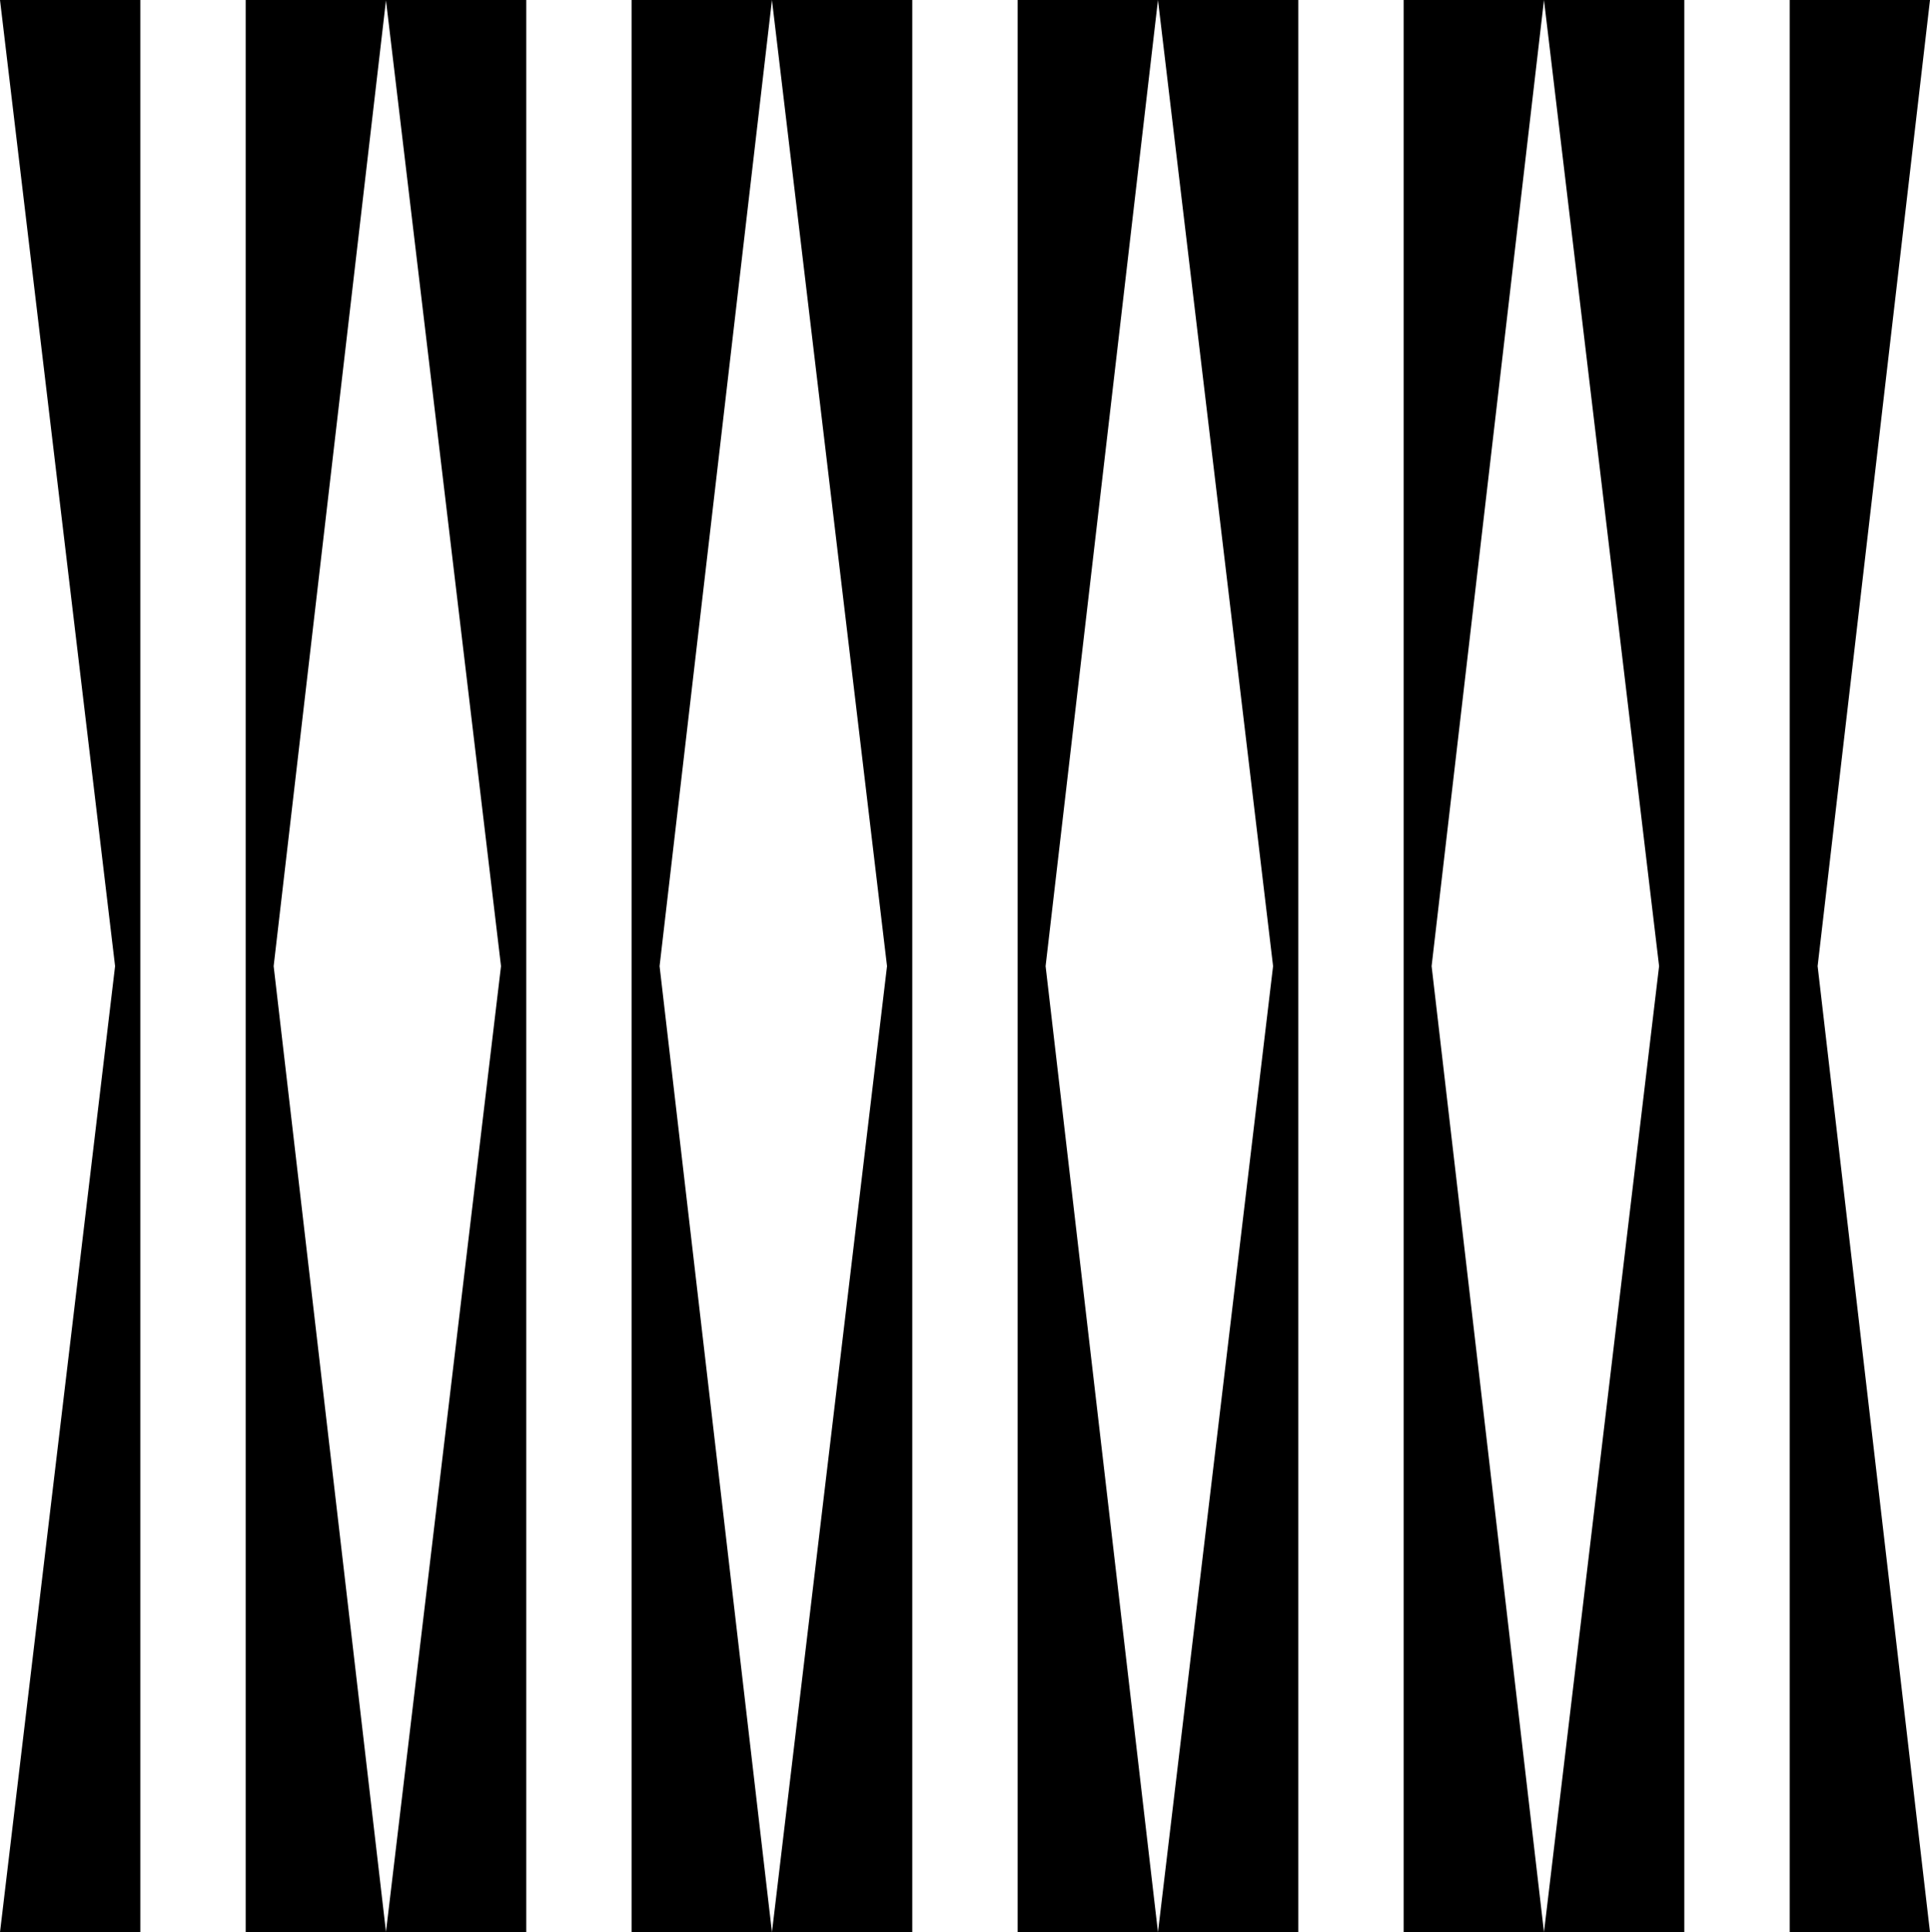 <?xml version="1.0" encoding="UTF-8"?><svg id="Calque_2" xmlns="http://www.w3.org/2000/svg" viewBox="0 0 493.28 493.74"><g id="Calque_3"><g><g><polygon points="394.62 0 424.04 246.87 394.62 493.74 430.48 493.74 430.48 0 394.62 0"/><polygon points="493.28 0 457.43 0 457.43 493.74 493.28 493.74 464.56 246.87 493.28 0"/></g><g><polygon points="295.96 0 325.38 246.87 295.96 493.74 331.82 493.74 331.82 0 295.96 0"/><polygon points="394.62 0 358.76 0 358.76 493.74 394.62 493.74 365.9 246.87 394.62 0"/></g><g><polygon points="197.3 0 226.71 246.87 197.3 493.74 233.16 493.74 233.16 0 197.3 0"/><polygon points="295.96 0 260.1 0 260.1 493.74 295.96 493.74 267.24 246.87 295.96 0"/></g><g><polygon points="98.64 0 128.05 246.87 98.64 493.74 134.5 493.74 134.5 0 98.64 0"/><polygon points="197.3 0 161.44 0 161.44 493.74 197.3 493.74 168.58 246.87 197.3 0"/></g><g><polygon points="0 0 29.41 246.87 0 493.74 35.86 493.74 35.86 0 0 0"/><polygon points="98.66 0 62.8 0 62.8 493.74 98.66 493.74 69.94 246.87 98.66 0"/></g></g></g></svg>